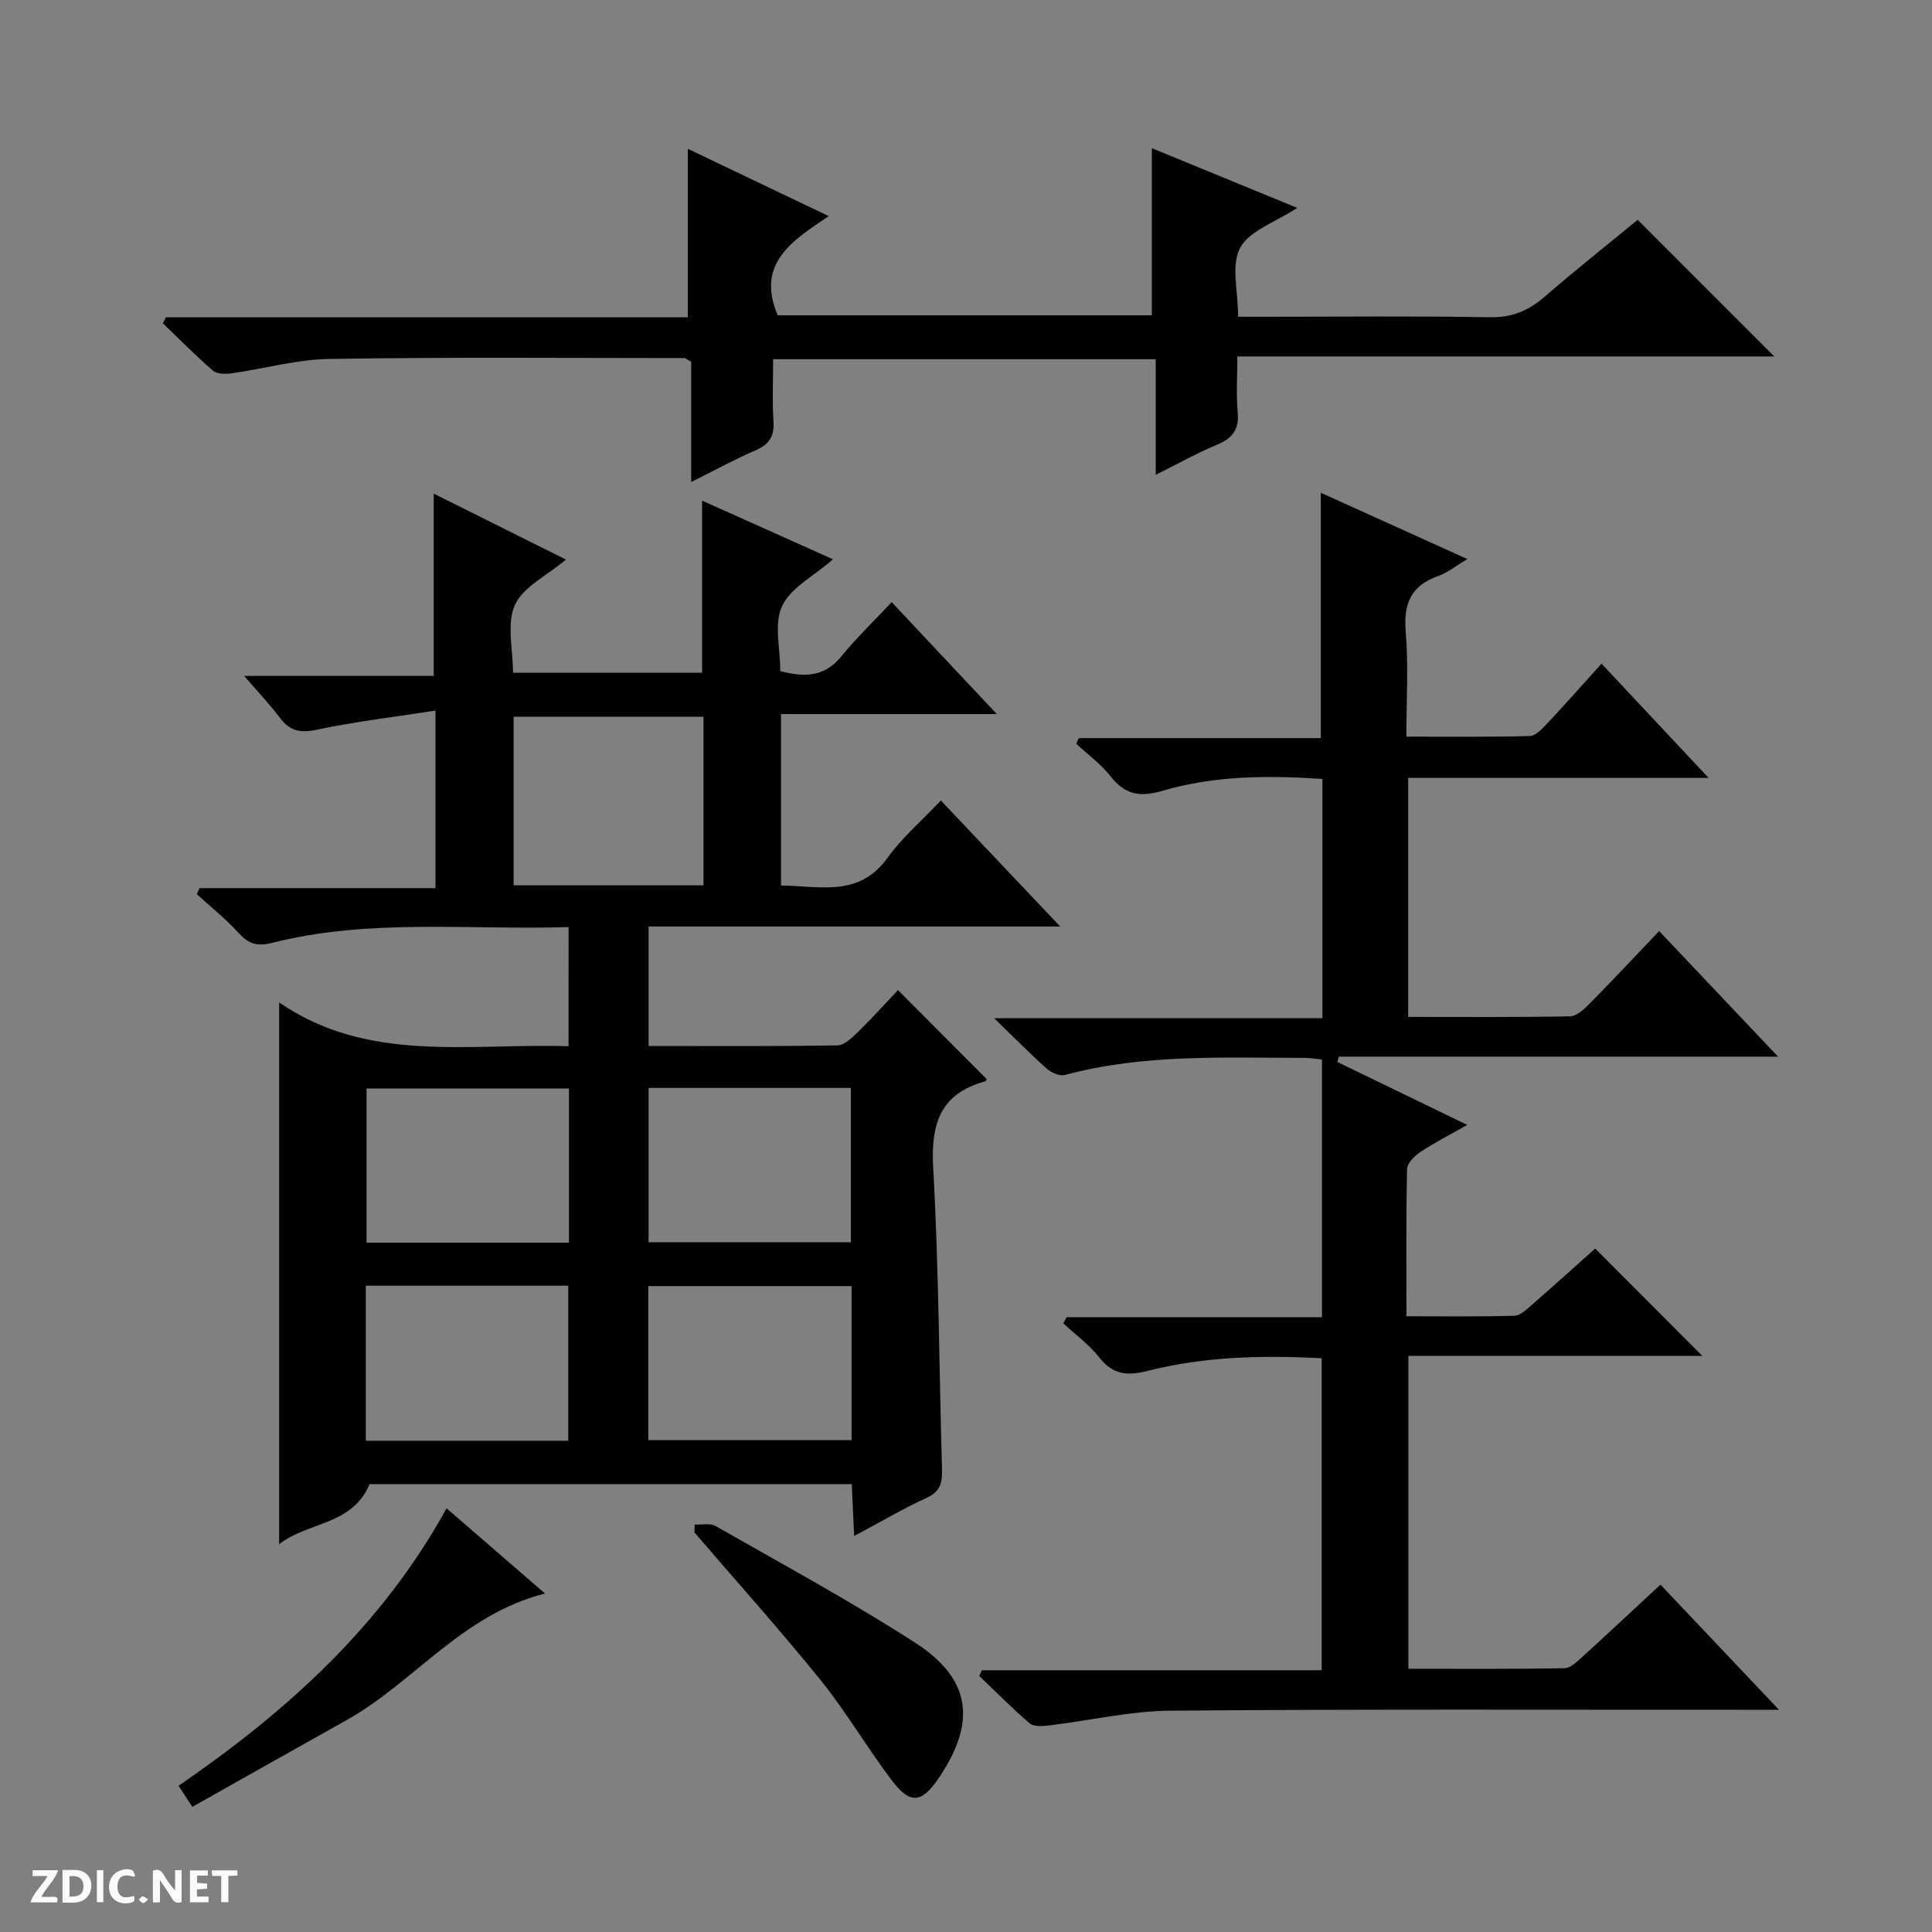 <svg enable-background="new 0 0 400 400" viewBox="0 0 400 400" xmlns="http://www.w3.org/2000/svg"><rect x="0" y="0" width="400" height="400" fill="#808080" stroke="none"/><g fill="#fcfbfa"><path d="m37.59 393.81c-.92.31-1.52.05-2-.78-.7-1.2-1.52-2.34-2.47-3.78v4.59c-.55.03-.95.05-1.41.07-.03-.37-.06-.64-.06-.91 0-1.91 0-3.81 0-5.7 1.13-.41 1.77-.03 2.29.91.62 1.11 1.38 2.14 2.31 3.19v-4.2h1.35v6.61z"/><path d="m12.94 393.88v-6.75c1.9.19 3.93-.54 5.37 1.29.8 1.01.78 2.88.03 3.97-1.37 1.97-3.4 1.51-6.4 1.49m2.45-1.22c2.04.12 2.92-.58 2.89-2.21-.03-1.51-.98-2.19-2.89-2z"/><path d="m11.81 393.87h-5.49c.68-2.18 2.47-3.48 3.51-5.45h-3.08v-1.21h5.29c-.71 2.13-2.44 3.48-3.47 5.51.86 0 1.63.04 2.39-.01.79-.05 1.14.21.85 1.16"/><path d="m39.33 393.86v-6.61h3.7v1.07h-2.22v1.52c.68.04 1.34.09 2.07.13v1.07c-.72.05-1.38.09-2.1.14v1.48h2.4v1.19h-3.85z"/><path d="m27.71 388.56c-1.15-.3-2.46-.61-3.1.64-.37.73-.41 1.93-.06 2.67.63 1.35 1.99.93 3.17.68.35.94-.01 1.32-.93 1.46-1.62.25-3.05-.27-3.76-1.48-.73-1.24-.6-3.03.31-4.17.88-1.11 2.71-1.7 4-1.16.32.13.44.74.65 1.12-.1.08-.19.16-.28.24"/><path d="m49.15 387.24v1.07c-.59.02-1.17.05-1.87.08v5.44h-1.48v-5.44h-1.85c-.05-.4-.08-.73-.13-1.15z"/><path d="m20.06 387.21h1.33v6.62h-1.33z"/><path d="m30.68 393.25c-.39.38-.8.79-1.05.76-.32-.05-.6-.45-.9-.7.26-.24.51-.64.8-.67.29-.04.62.3 1.15.61"/></g><path d="m117.72 191.94c-20.67.65-41.19-1.84-61.33 3.26-2.98.76-4.84.32-6.9-1.95-2.66-2.93-5.8-5.43-8.73-8.12.18-.42.36-.84.54-1.25h48.86c0-12.23 0-23.78 0-36.76-8.39 1.3-16.55 2.27-24.56 3.96-3.4.72-5.56.3-7.62-2.43-2.09-2.77-4.5-5.31-7.43-8.71h39.25c0-12.89 0-25.08 0-37.74 8.74 4.36 17.79 8.87 27.37 13.65-4 3.37-8.87 5.67-10.57 9.41-1.74 3.83-.39 9.08-.39 14.02h39.15c0-11.74 0-23.29 0-35.63 8.95 4.01 17.86 8.01 27.11 12.15-4.02 3.5-8.78 5.89-10.55 9.68-1.72 3.67-.37 8.77-.37 13.47 4.91 1.27 9.1 1.3 12.63-3.04 3.12-3.84 6.73-7.29 10.43-11.25 7.46 7.95 14.26 15.19 21.77 23.18-15.37 0-29.88 0-44.68 0v35.5c7.96.04 16.08 2.57 22.07-5.76 2.98-4.15 6.98-7.56 11.02-11.85 8.34 8.81 16.16 17.07 24.71 26.09-28.92 0-56.93 0-85.22 0v24.74c13.2 0 26.16.1 39.12-.13 1.48-.03 3.11-1.69 4.37-2.91 2.86-2.79 5.52-5.77 8.14-8.53 6.33 6.35 12.3 12.33 18.34 18.38-.01.02-.06.46-.23.5-9.38 2.54-11.33 8.82-10.81 17.97 1.16 20.75 1.23 41.57 1.82 62.35.08 2.71-.3 4.61-3.17 5.92-4.94 2.26-9.63 5.04-15.02 7.91-.18-4.01-.33-7.26-.49-10.75-33.58 0-66.85 0-99.84 0-3.55 8.55-12.71 7.76-18.72 12.43 0-37.56 0-74.37 0-112.16 18.38 12.66 39.28 8.42 59.92 9.07.01-8.3.01-16.07.01-24.67zm27.93-8.64c0-12.01 0-23.42 0-34.91-13.3 0-26.32 0-39.31 0v34.91zm-27.85 42.07c-14.29 0-28.14 0-41.91 0v31.91h41.91c0-10.74 0-21.16 0-31.91zm16.48-.13v31.95h41.88c0-10.92 0-21.43 0-31.95-14.17 0-27.92 0-41.88 0zm-16.63 73.05c0-10.92 0-21.47 0-32.1-14.1 0-27.86 0-41.91 0v32.1zm16.57-.13h42.09c0-10.84 0-21.25 0-31.89-14.14 0-28.01 0-42.09 0z" fill="#010104"/><path d="m353.75 161.06c-21.58 0-41.71 0-62.21 0v49.48c11.29 0 22.4.09 33.52-.12 1.37-.03 2.91-1.46 4.02-2.59 4.77-4.84 9.42-9.8 14.43-15.06 8.36 8.83 16.09 17 24.62 26-31.02 0-60.99 0-90.96 0-.09.37-.18.74-.27 1.11 8.66 4.2 17.32 8.39 26.87 13.02-3.79 2.16-6.85 3.71-9.68 5.6-1.21.81-2.75 2.32-2.77 3.55-.22 9.95-.13 19.91-.13 30.47 7.77 0 15.06.11 22.34-.11 1.25-.04 2.58-1.34 3.67-2.29 4.49-3.91 8.9-7.91 13.07-11.63 7.49 7.51 14.75 14.79 22.18 22.24-20.04 0-40.24 0-60.86 0v64.77c10.78 0 21.56.08 32.33-.11 1.24-.02 2.59-1.37 3.67-2.34 5.29-4.81 10.5-9.7 16.19-14.97 7.99 8.44 15.8 16.68 24.54 25.91-3.05 0-4.79 0-6.53 0-39.83.02-79.65-.15-119.47.19-8.4.07-16.78 2.06-25.18 3.06-1.31.16-3.11.28-3.96-.44-3.63-3.1-6.98-6.52-10.44-9.82.18-.39.36-.79.54-1.18h70.36c0-21.84 0-43.05 0-64.59-12.19-.64-24.26-.38-36.09 2.63-4.12 1.05-7.14.8-9.94-2.78-2.09-2.67-4.95-4.74-7.46-7.07.23-.43.45-.86.68-1.28h52.87c0-18.05 0-35.48 0-53.34-1.1-.11-2.36-.35-3.61-.35-16.62 0-33.29-.85-49.62 3.54-1.08.29-2.82-.49-3.77-1.33-3.35-2.97-6.49-6.18-10.88-10.43h67.97c0-16.94 0-33.04 0-49.53-11.23-.74-22.32-.72-33.08 2.45-4.59 1.35-7.74.88-10.74-2.95-2-2.56-4.74-4.54-7.15-6.78.17-.39.34-.78.51-1.17h50.13c0-17.21 0-33.76 0-50.8 9.8 4.43 19.67 8.9 30.34 13.73-2.45 1.45-4.14 2.85-6.08 3.53-5.6 1.98-7.16 5.7-6.68 11.48.58 6.94.14 13.96.14 21.75 8.69 0 17.11.1 25.52-.12 1.21-.03 2.55-1.45 3.54-2.5 3.74-3.98 7.36-8.08 11.34-12.49 7.72 8.24 14.49 15.46 22.17 23.66z" fill="#010104"/><path d="m268.57 43.04c-4.56 3-9.9 4.71-11.81 8.27-1.92 3.59-.42 9-.42 14.27h5.71c15.49 0 30.99-.17 46.48.1 4.52.08 7.9-1.34 11.2-4.19 6.4-5.53 13.02-10.79 19.34-15.98 9.46 9.46 18.63 18.64 28.28 28.29-37.03 0-73.82 0-111.17 0 0 4.29-.26 7.93.07 11.52.33 3.58-1.06 5.42-4.29 6.76-4.12 1.71-8.04 3.92-12.68 6.23 0-8.23 0-15.91 0-23.94-26.56 0-52.59 0-79.21 0 0 4.34-.21 8.64.07 12.9.21 3.16-.97 4.8-3.82 6.02-4.25 1.82-8.32 4.07-13.22 6.51 0-8.86 0-17.04 0-24.9-.87-.47-1.15-.76-1.42-.76-24.49-.01-48.98-.21-73.46.17-6.74.1-13.44 2.02-20.18 2.97-1.29.18-3.08.2-3.93-.53-3.61-3.1-6.94-6.51-10.38-9.8.2-.42.41-.83.61-1.25h108.07c0-11.87 0-23.09 0-34.89 9.46 4.52 18.84 9 29.17 13.94-7.51 5.04-15.14 9.77-10.56 20.53h77.46c0-11.44 0-22.76 0-34.6 9.91 4.08 19.66 8.08 30.09 12.36z" fill="#010104"/><path d="m143.83 315.65c1.45.07 3.19-.36 4.31.29 13.83 7.9 27.87 15.5 41.25 24.11 11.67 7.51 12.81 16.38 5.08 27.91-3.6 5.37-5.97 5.73-9.82.66-5.11-6.73-9.38-14.11-14.68-20.68-8.44-10.45-17.43-20.46-26.19-30.66.01-.55.03-1.09.05-1.63z" fill="#010104"/><path d="m39.82 374.09c-1.22-1.87-2-3.05-2.85-4.36 22.43-15.42 42.07-33.09 55.49-57.45 6.55 5.67 13.13 11.36 20.38 17.64-17.14 4.32-27.08 18.36-41.1 26.22-10.57 5.91-21.11 11.86-31.92 17.95z" fill="#010104"/></svg>